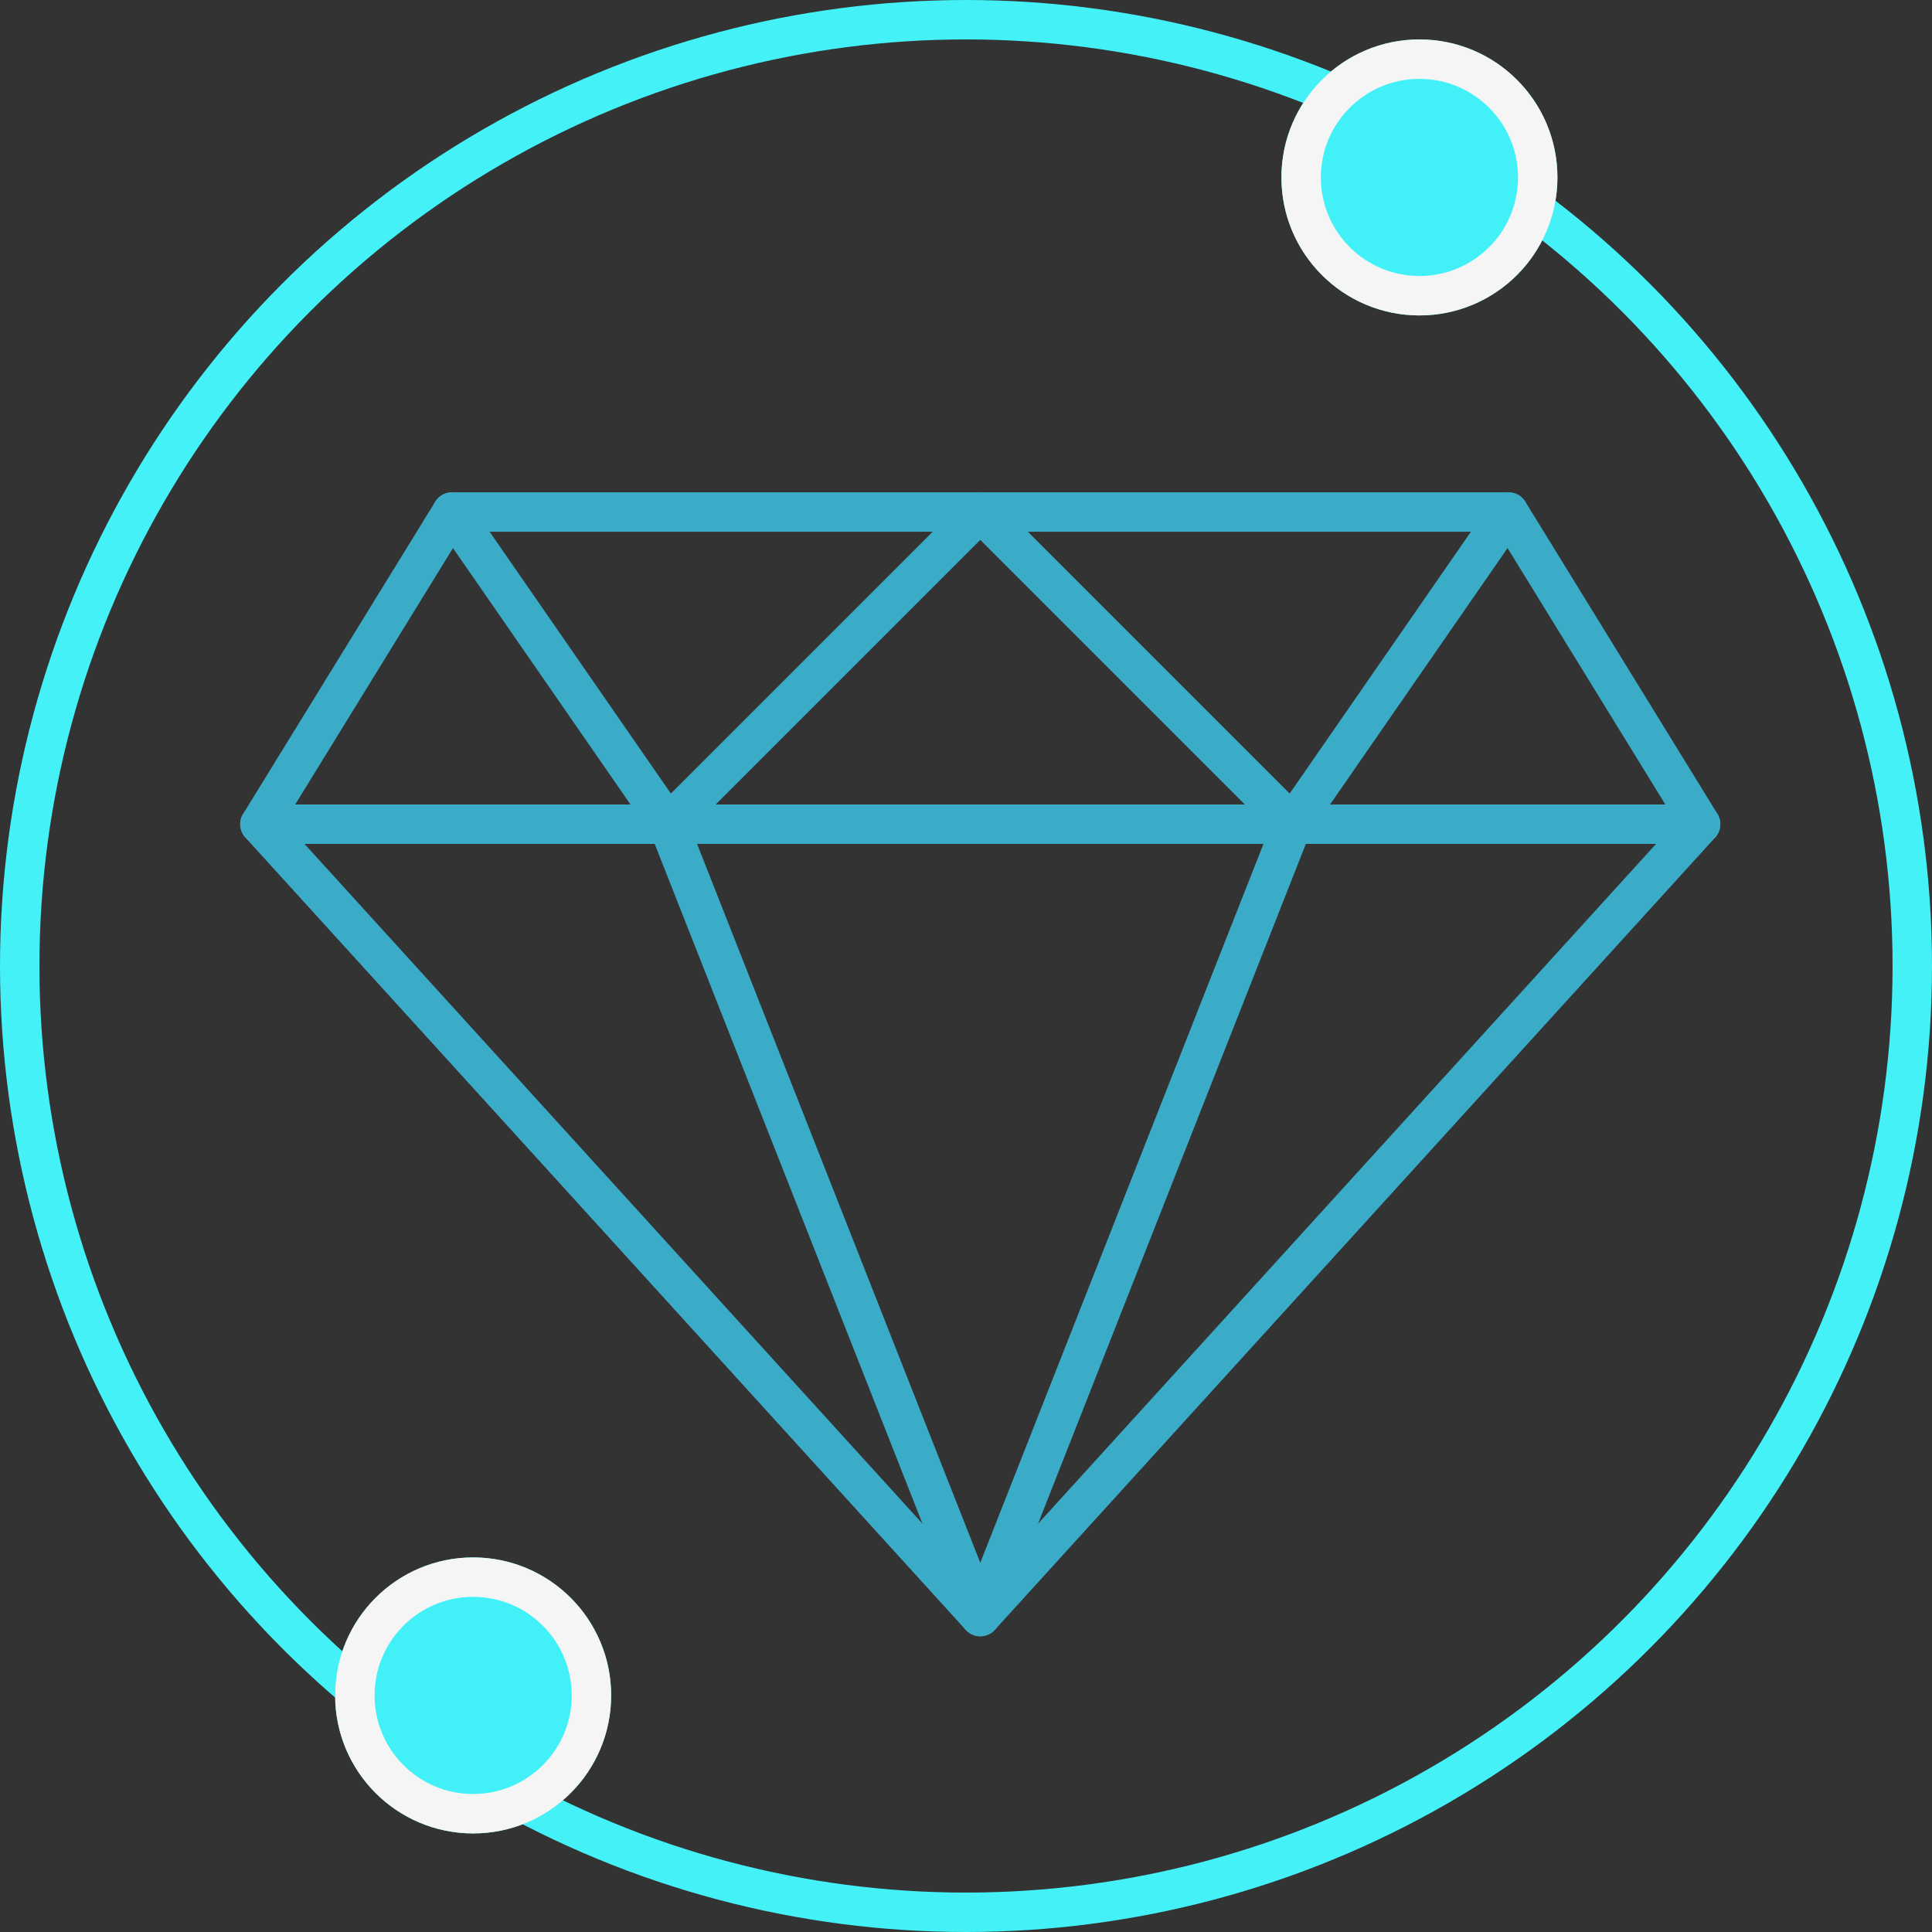 <svg xmlns="http://www.w3.org/2000/svg" width="98" height="98" viewBox="0 0 98 98">
  <rect x="0" y="0" width="98" height="98" fill="#333333" stroke="none"/>
  <g id="Group_815" data-name="Group 815" transform="translate(0.354)">
    <g id="Group_662" data-name="Group 662" transform="translate(12.83 25.973)">
      <path id="Path_43923" data-name="Path 43923" d="M1,16.834H74.079M10.744,1,21.706,16.834,37.54,1,53.374,16.834,64.335,1M21.706,16.834,37.54,57.027,53.374,16.834" transform="translate(-1 -1)" fill="none" stroke="#3bacc7" stroke-linecap="round" stroke-linejoin="round" stroke-miterlimit="10" stroke-width="2"/>
      <path id="Path_43924" data-name="Path 43924" d="M37.54,57.027,1,16.834,10.744,1H64.335l9.744,15.834Z" transform="translate(-1 -1)" fill="none" stroke="#3bacc7" stroke-linecap="round" stroke-linejoin="round" stroke-width="2"/>
    </g>
    <g id="Ellipse_20758" data-name="Ellipse 20758" transform="translate(-0.354)" fill="none" stroke="#43f1f7" stroke-width="2">
      <circle cx="49" cy="49" r="49" stroke="none"/>
      <circle cx="49" cy="49" r="48" fill="none"/>
    </g>
    <g id="Ellipse_20759" data-name="Ellipse 20759" transform="translate(64.646 2)" fill="#42f1f7" stroke="#f5f5f5" stroke-width="2">
      <circle cx="7" cy="7" r="7" stroke="none"/>
      <circle cx="7" cy="7" r="6" fill="none"/>
    </g>
    <g id="Ellipse_20760" data-name="Ellipse 20760" transform="translate(16.646 79)" fill="#42f1f7" stroke="#f5f5f5" stroke-width="2">
      <circle cx="7" cy="7" r="7" stroke="none"/>
      <circle cx="7" cy="7" r="6" fill="none"/>
    </g>
  </g>
</svg>
